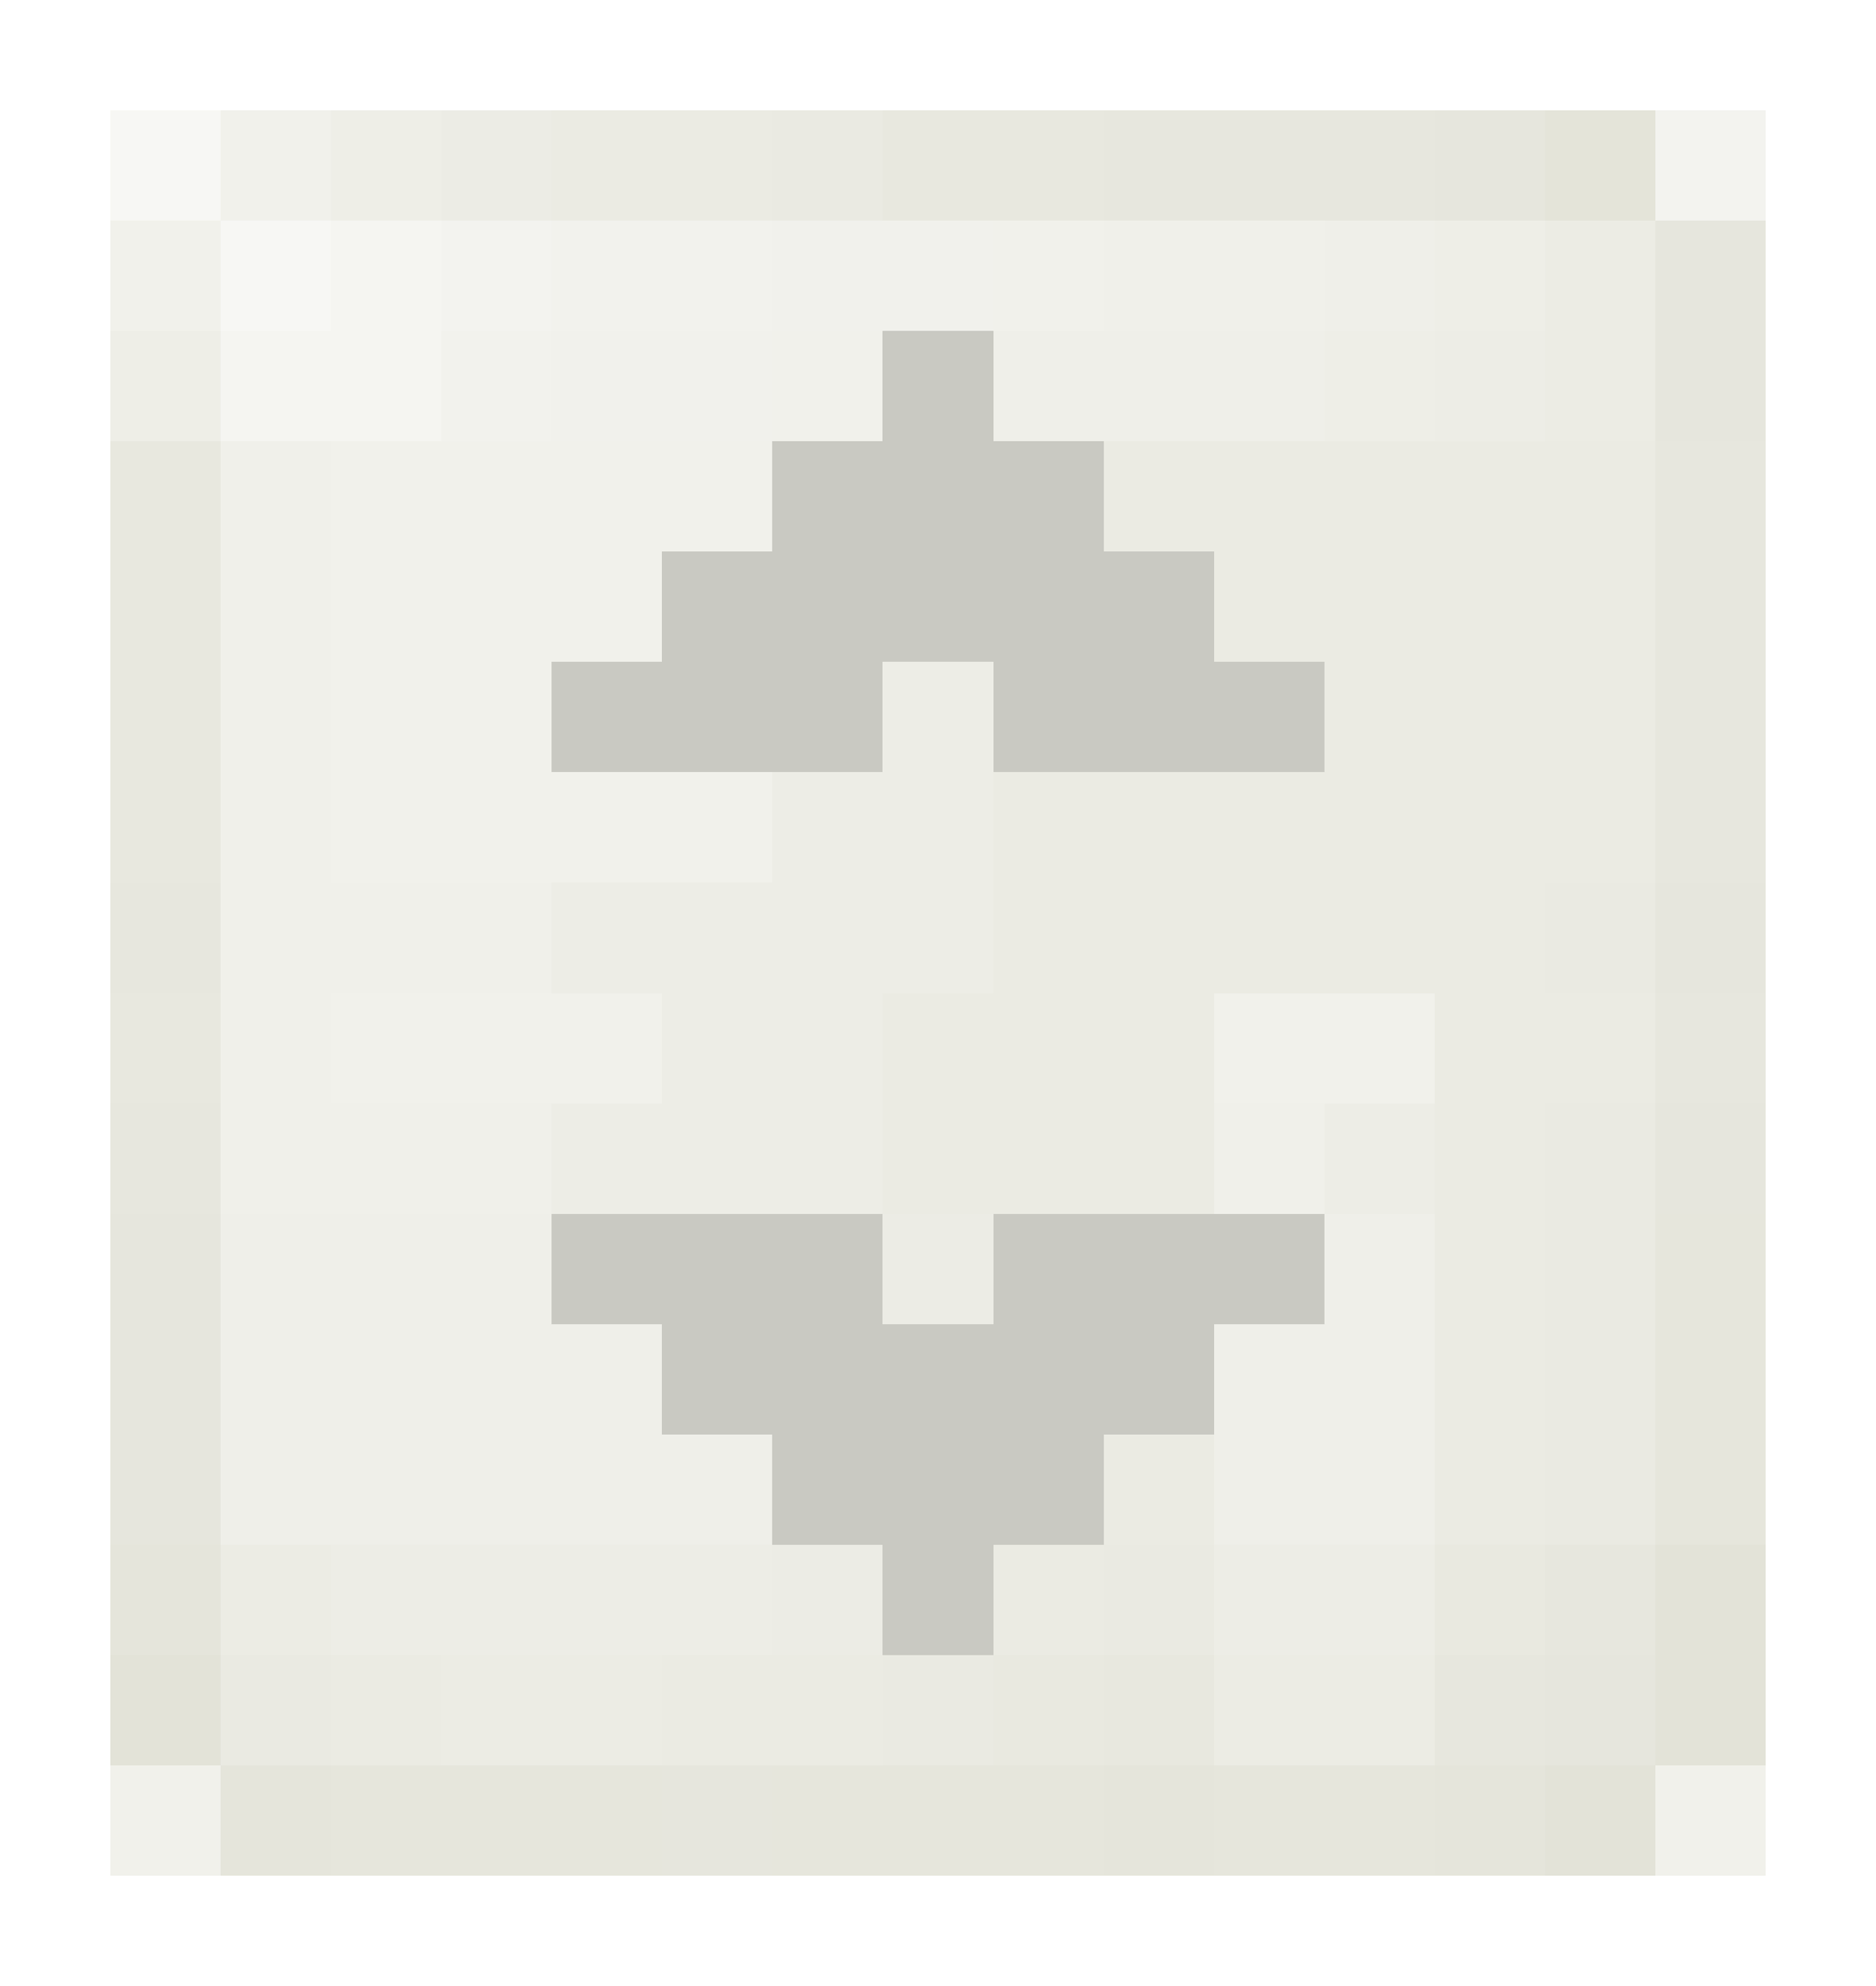 <svg xmlns="http://www.w3.org/2000/svg" viewBox="0 -0.5 17 18" shape-rendering="crispEdges">
<rect x="0" y="-0.5" width="17" height="18" fill="#808080" stroke="none"/>
<path stroke="#ffffff" d="M0 0h17M0 1h1M16 1h1M0 2h1M16 2h1M0 3h1M16 3h1M0 4h1M16 4h1M0 5h1M16 5h1M0 6h1M16 6h1M0 7h1M16 7h1M0 8h1M16 8h1M0 9h1M16 9h1M0 10h1M16 10h1M0 11h1M16 11h1M0 12h1M16 12h1M0 13h1M16 13h1M0 14h1M16 14h1M0 15h1M16 15h1M0 16h1M16 16h1M0 17h17" />
<path stroke="#f7f7f4" d="M1 1h1M2 2h1" />
<path stroke="#f1f1eb" d="M2 1h1M1 2h1M9 2h1M7 3h1M3 4h4M3 5h3M3 6h2M3 7h4M3 9h3M11 9h2M1 16h1M15 16h1" />
<path stroke="#eeeee7" d="M3 1h1M13 2h1M1 3h1M12 3h1" />
<path stroke="#ecece5" d="M4 1h1M8 11h1M7 14h1" />
<path stroke="#ebebe3" d="M5 1h2M10 4h5M11 5h4M12 6h3M9 7h6M9 8h5M8 9h3M13 9h2M8 10h3M13 10h1M13 11h1M13 12h1M10 13h1M13 13h1M9 14h1M3 15h1M6 15h2" />
<path stroke="#eaeae2" d="M7 1h1M14 8h1M14 10h1M14 11h1M14 12h1M14 13h1M10 14h1M2 15h1M8 15h1" />
<path stroke="#e8e8df" d="M8 1h2M1 4h1M1 5h1M1 6h1M1 7h1M1 9h1M10 15h1" />
<path stroke="#e7e7de" d="M10 1h3M15 4h1M15 5h1M15 6h1M15 7h1M1 8h1M15 9h1M1 10h1M14 14h1M13 15h1" />
<path stroke="#e6e6dd" d="M13 1h1M15 2h1M15 3h1M15 8h1M15 10h1M1 11h1M1 12h1M1 13h1M14 15h1M6 16h1" />
<path stroke="#e4e4d9" d="M14 1h1" />
<path stroke="#f3f3ef" d="M15 1h1M4 2h1" />
<path stroke="#f5f5f1" d="M3 2h1M2 3h2" />
<path stroke="#f2f2ed" d="M5 2h2M4 3h1" />
<path stroke="#f1f1ec" d="M7 2h2M5 3h2" />
<path stroke="#f0f0ea" d="M10 2h2M2 4h1M2 5h1M2 6h1M2 7h1M2 8h3M2 9h1M2 10h3M11 10h1" />
<path stroke="#efefe9" d="M12 2h1M9 3h3M2 11h3M12 11h1M2 12h4M11 12h2M2 13h5M11 13h2" />
<path stroke="#ecece4" d="M14 2h1M14 3h1M2 14h1M4 15h2M11 15h2" />
<path stroke="#c9c9c2" d="M8 3h1M7 4h3M6 5h5M5 6h3M9 6h3M5 11h3M9 11h3M6 12h5M7 13h3M8 14h1" />
<path stroke="#edede6" d="M13 3h1M8 6h1M7 7h2M5 8h4M6 9h2M5 10h3M12 10h1M3 14h4M11 14h2" />
<path stroke="#e6e6dc" d="M15 11h1M15 12h1M15 13h1M3 16h3M7 16h3M11 16h2" />
<path stroke="#e5e5db" d="M1 14h1M2 16h1M10 16h1M13 16h1" />
<path stroke="#e9e9e0" d="M13 14h1M9 15h1" />
<path stroke="#e3e3d8" d="M15 14h1M1 15h1M15 15h1M14 16h1" />
</svg>